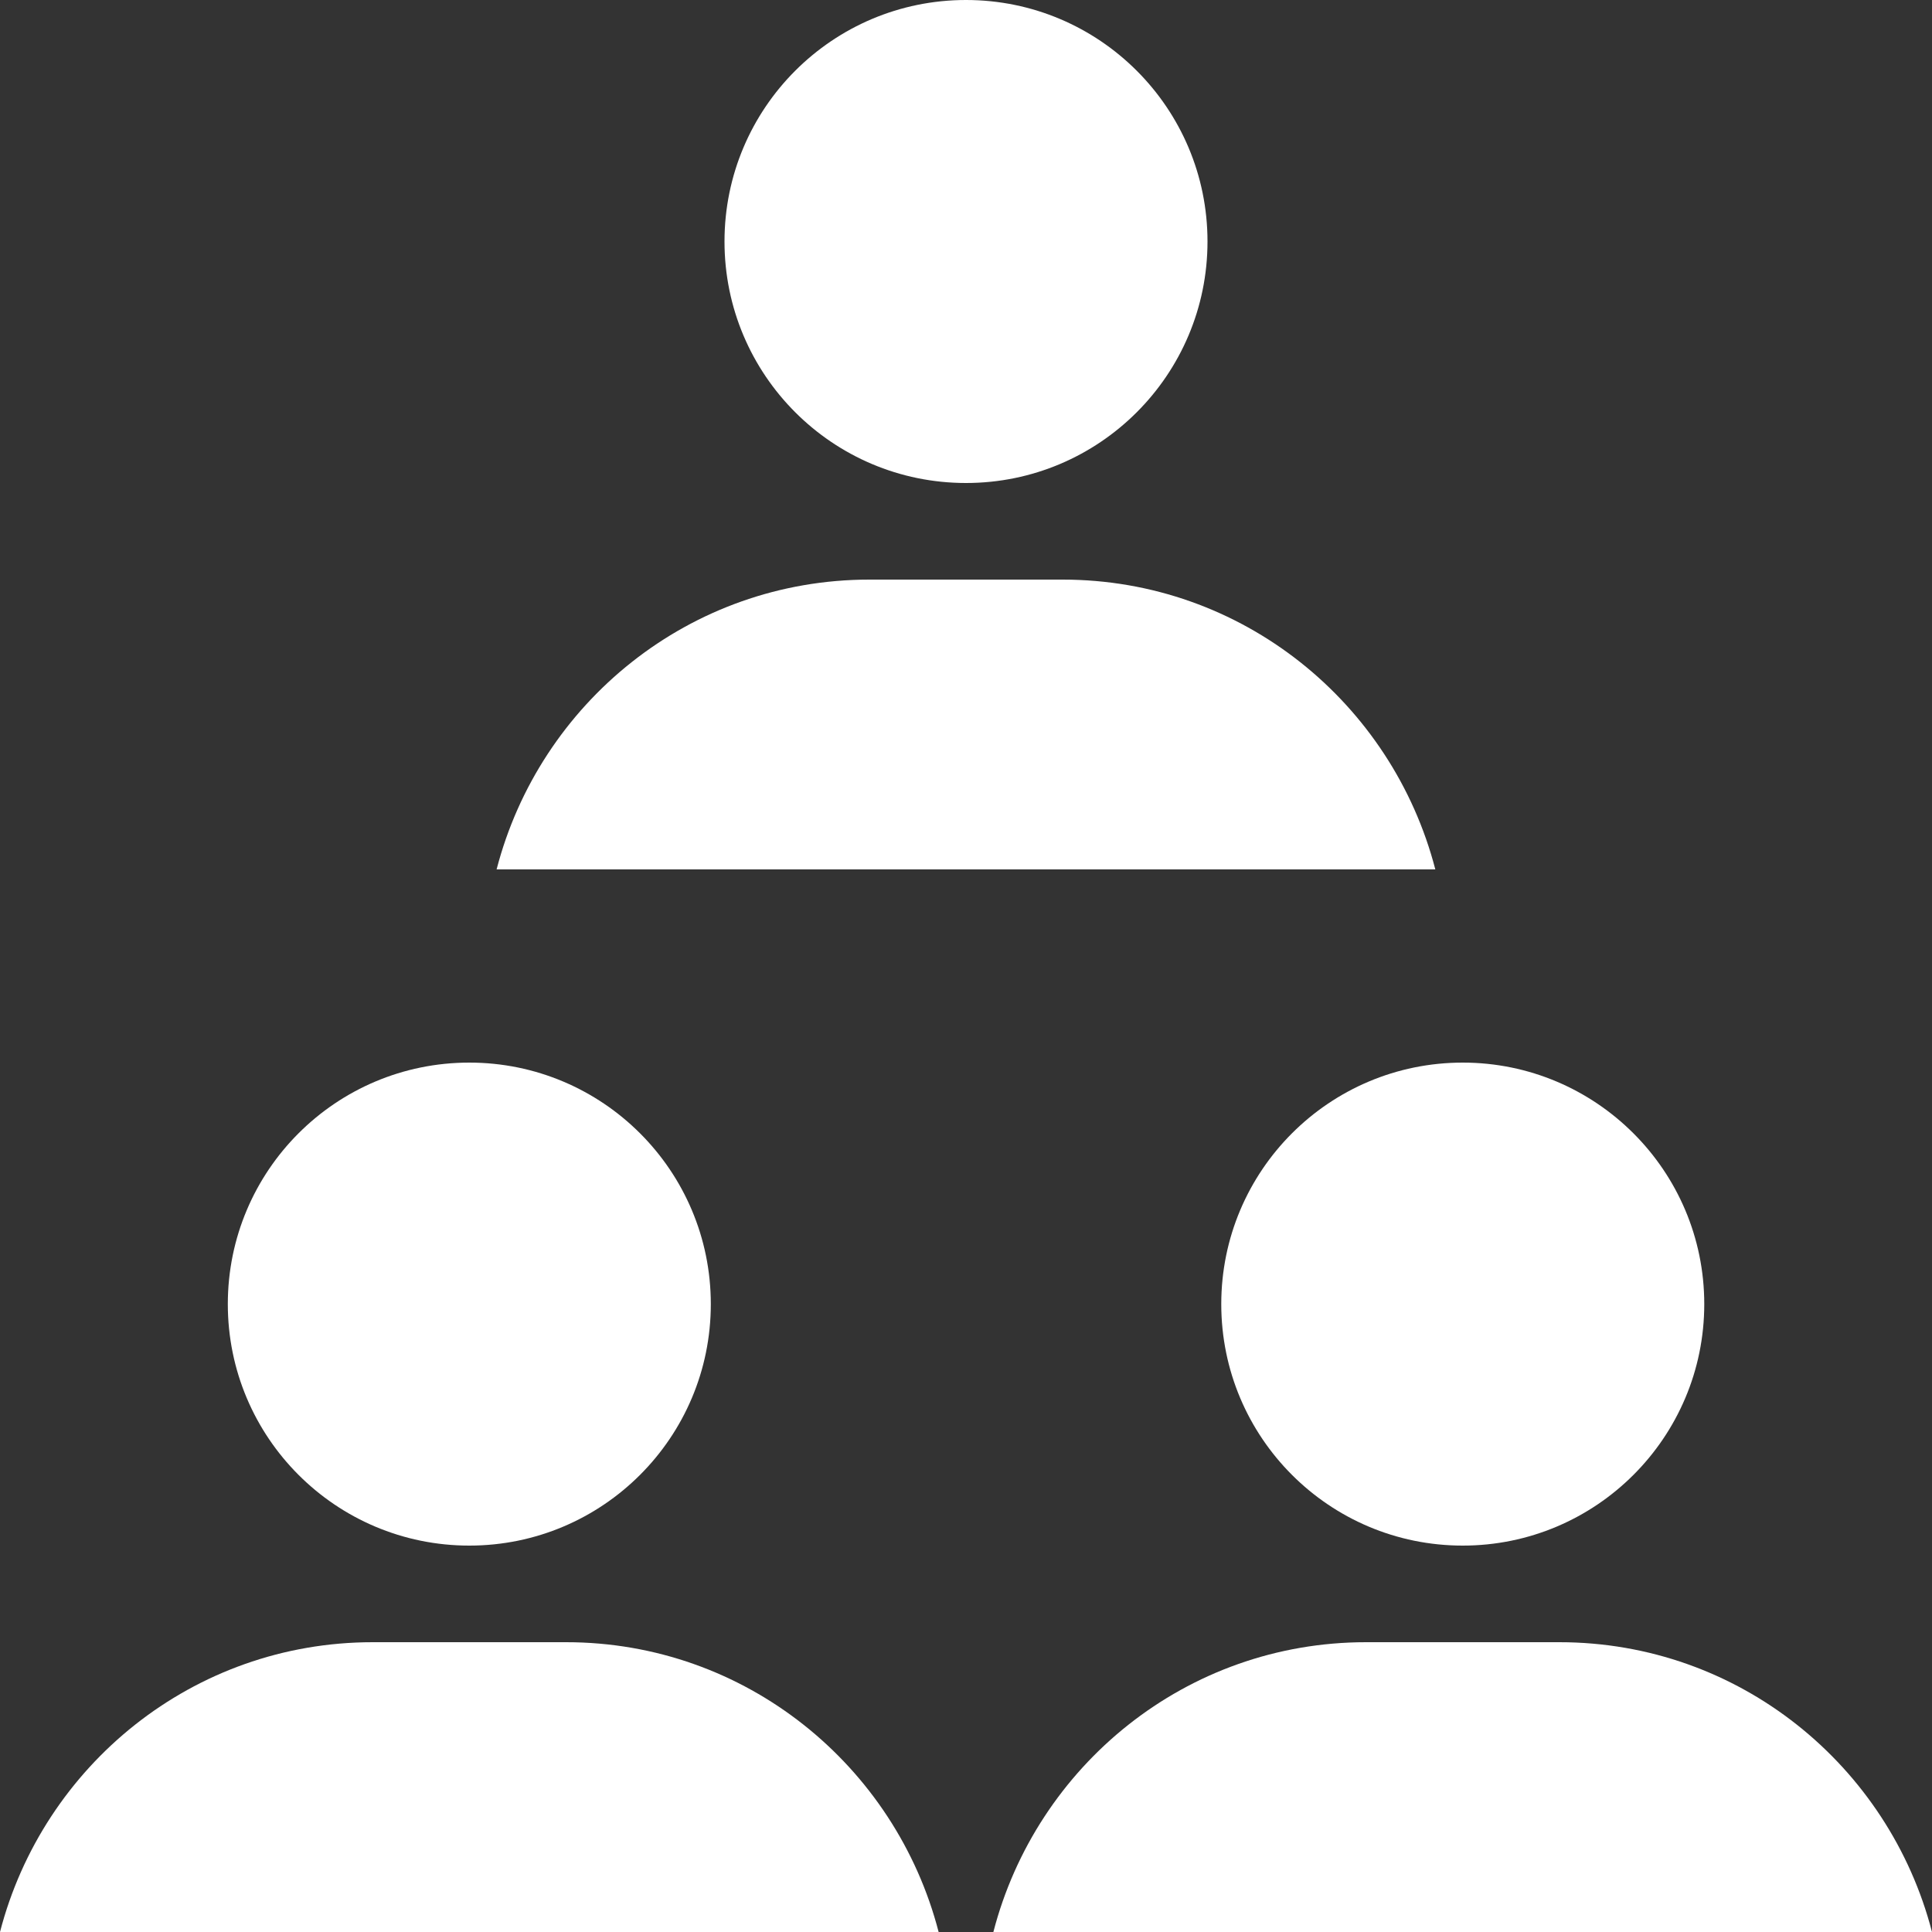 <svg fill='#fff' xmlns='http://www.w3.org/2000/svg' viewBox='0 0 24 24'>
  <rect x="0" y="0" width="24" height="24" fill="#333333" stroke="none"/>
  <path d='M8.83 16.2C8.83 17.857 7.486 19.2 5.83 19.2C4.172 19.2 2.83 17.857 2.83 16.2C2.83 14.543 4.172 13.2 5.83 13.2C7.486 13.2 8.83 14.543 8.83 16.2Z' />
  <path d='M11.66 24C11.125 21.934 9.264 20.4 7.031 20.4H4.631C2.396 20.4 0.535 21.934 0 24H11.66Z' />
  <path d='M21.171 16.2C21.171 17.857 19.826 19.2 18.171 19.2C16.513 19.2 15.171 17.857 15.171 16.2C15.171 14.543 16.513 13.2 18.171 13.2C19.825 13.2 21.171 14.543 21.171 16.2Z' />
  <path d='M24 24C23.465 21.934 21.604 20.4 19.37 20.4H16.97C14.736 20.4 12.875 21.934 12.34 24H24Z' />
  <path d='M15 3C15 4.657 13.656 6 12 6C10.343 6 9 4.657 9 3C9 1.343 10.343 0 12 0C13.656 0 15 1.343 15 3Z' />
  <path d='M17.83 10.8C17.294 8.734 15.433 7.2 13.2 7.2H10.8C8.566 7.2 6.704 8.734 6.169 10.8H17.83Z' />
</svg>
